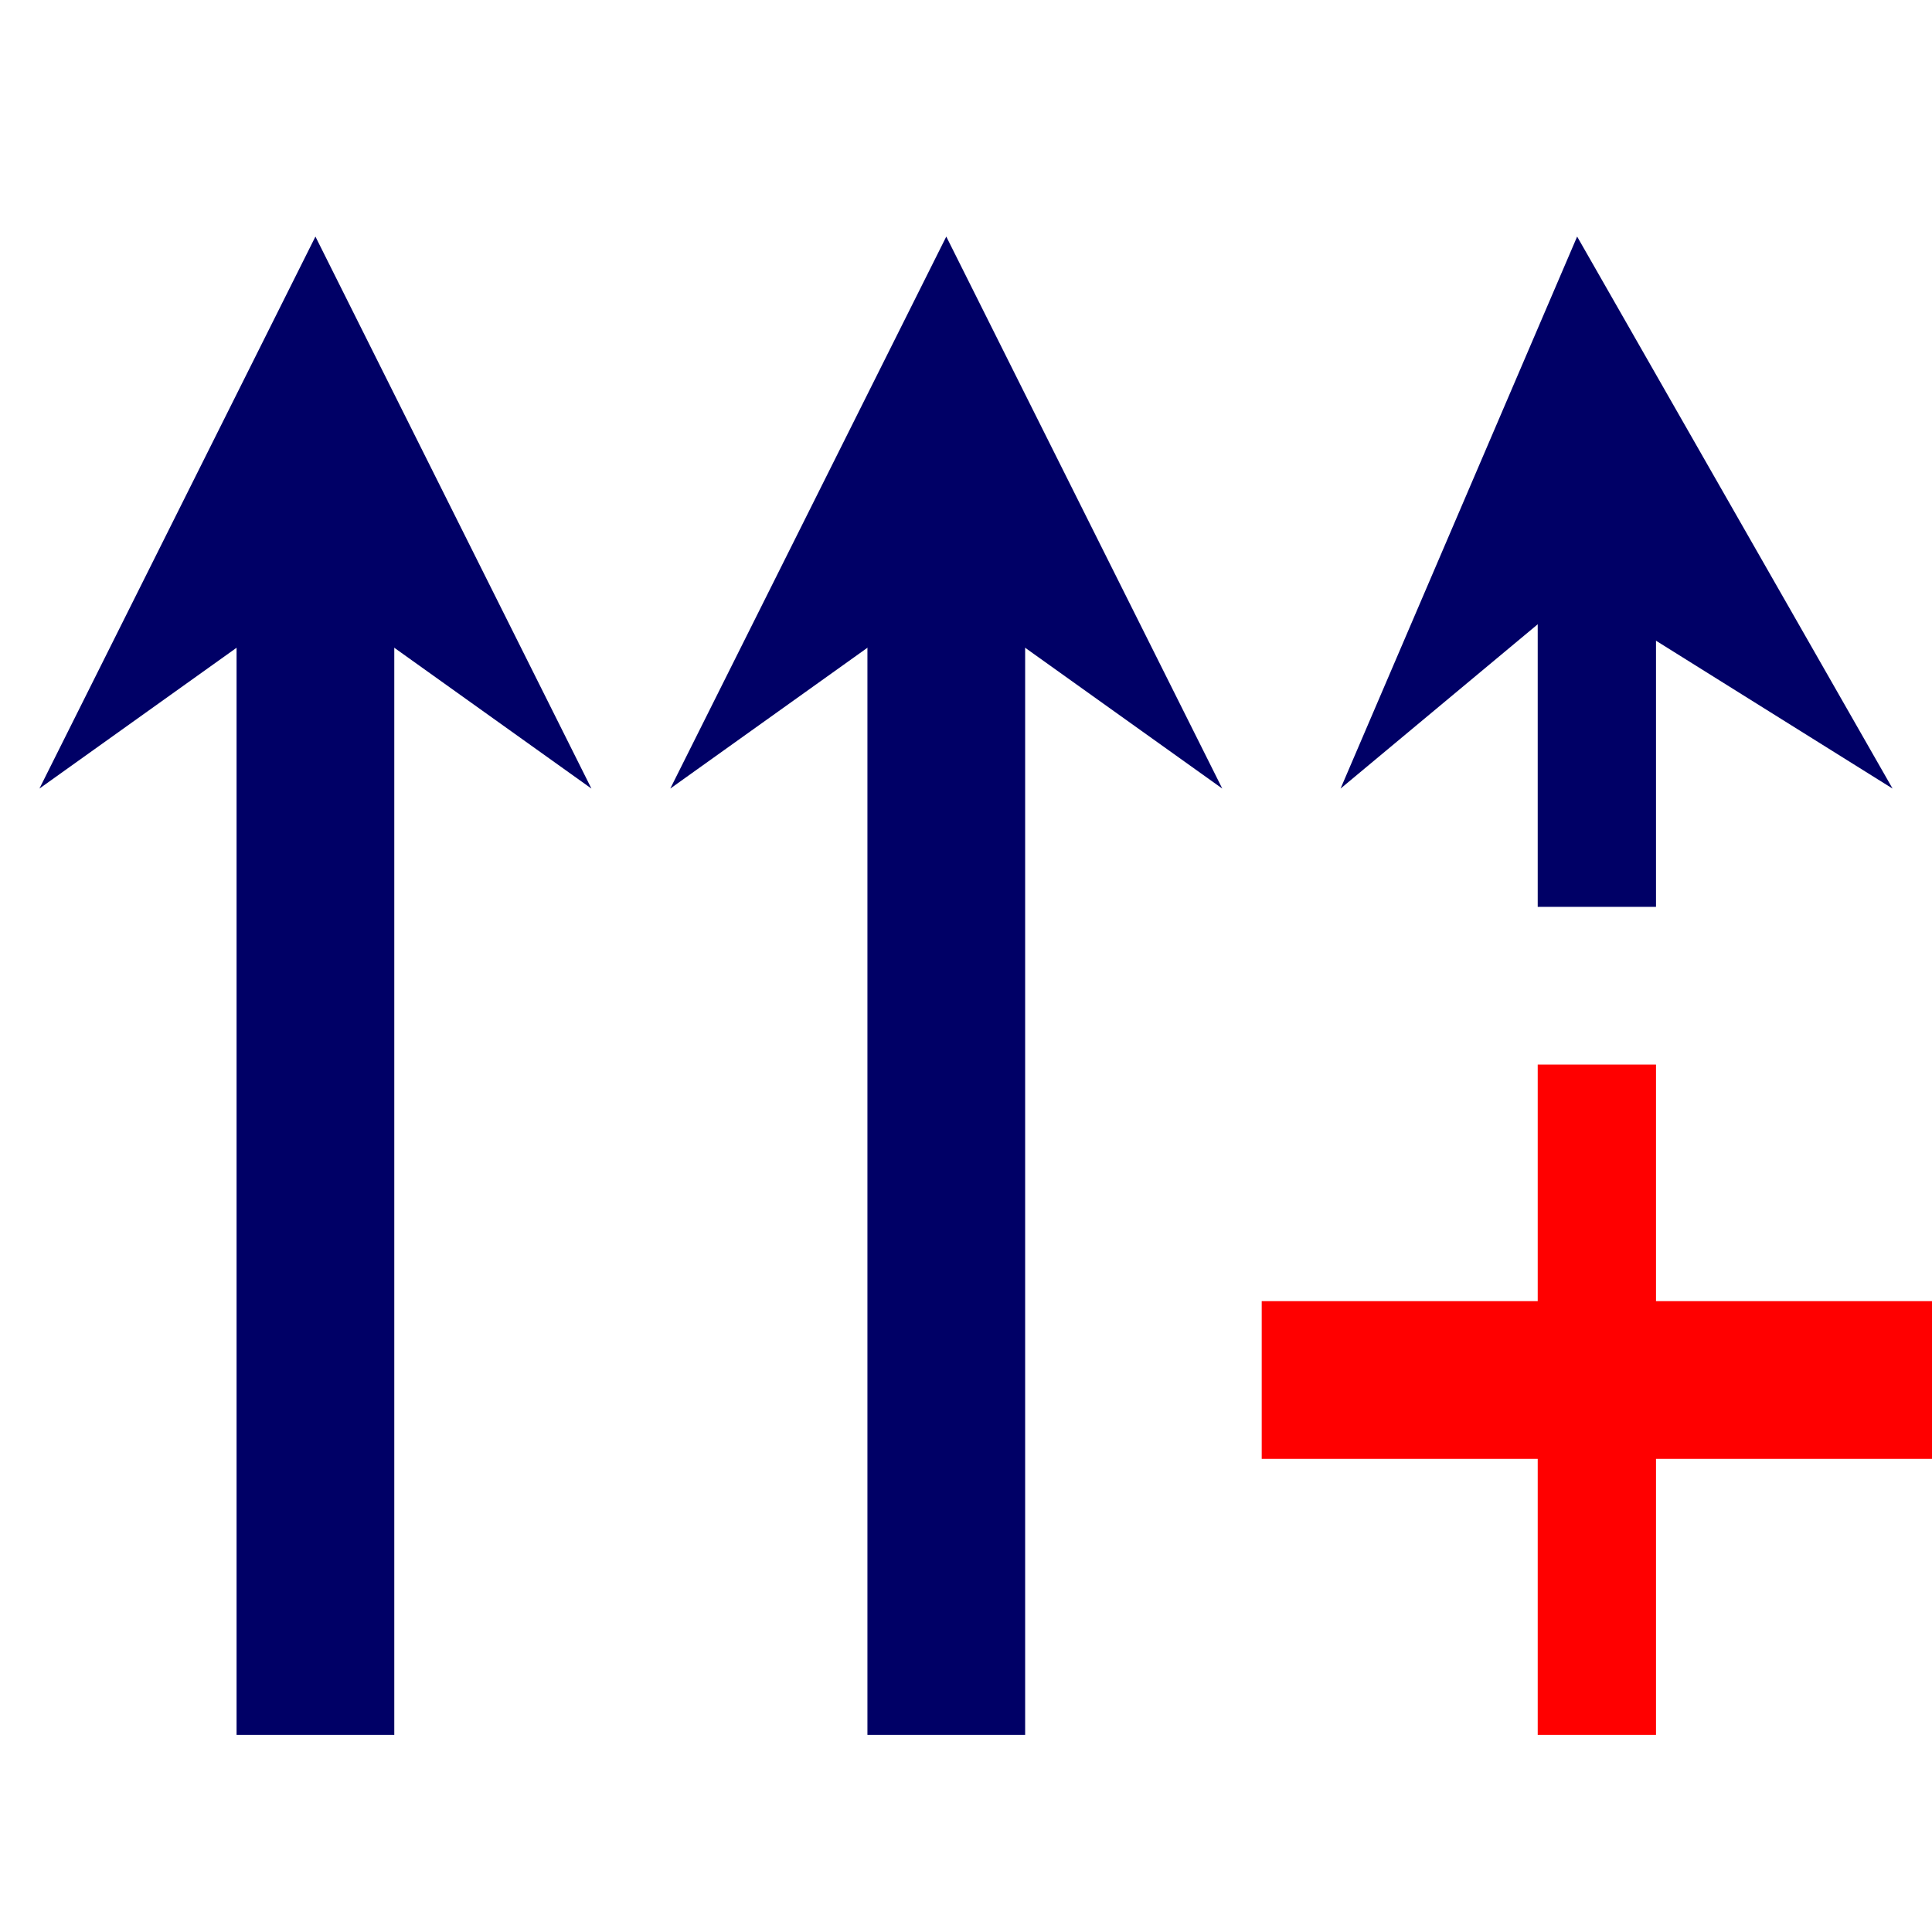 <?xml version="1.0" encoding="UTF-8"?>
<!DOCTYPE svg PUBLIC "-//W3C//DTD SVG 1.1//EN" "http://www.w3.org/Graphics/SVG/1.1/DTD/svg11.dtd">
<!-- Creator: CorelDRAW X8 -->
<svg xmlns="http://www.w3.org/2000/svg" xml:space="preserve" width="0.049in" height="0.049in" version="1.1" style="shape-rendering:geometricPrecision; text-rendering:geometricPrecision; image-rendering:optimizeQuality; fill-rule:evenodd; clip-rule:evenodd"
viewBox="0 0 49 49"
 xmlns:xlink="http://www.w3.org/1999/xlink">
 <defs>
  <style type="text/css">
   <![CDATA[
    .fil1 {fill:#000066}
    .fil0 {fill:red;fill-rule:nonzero}
   ]]>
  </style>
 </defs>
 <g id="Layer_x0020_1">
  <g id="_1637755052736">
   <g id="_1302814659936">
    <path class="fil0" d="M39 44l3 0 0 -7 7 0 0 -4 -7 0 0 -6 -3 0 0 6 -7 0 0 4 7 0 0 7zm2 0m1 -3m4 -4m3 -1m-3 -3m-4 -3m-1 -3m-2 3m-3 3m-4 3m4 1m3 4z"/>
    <polygon class="fil1" points="15,20 8,15 1,20 8,6 "/>
    <polygon class="fil1" points="10,44 10,12 6,12 6,44 "/>
    <polygon class="fil1" points="31,20 24,15 17,20 24,6 "/>
    <polygon class="fil1" points="26,44 26,12 22,12 22,44 "/>
    <polygon class="fil1" points="48,20 40,15 34,20 40,6 "/>
    <polygon class="fil1" points="42,23 42,12 39,12 39,23 "/>
   </g>
  </g>
 </g>
</svg>
